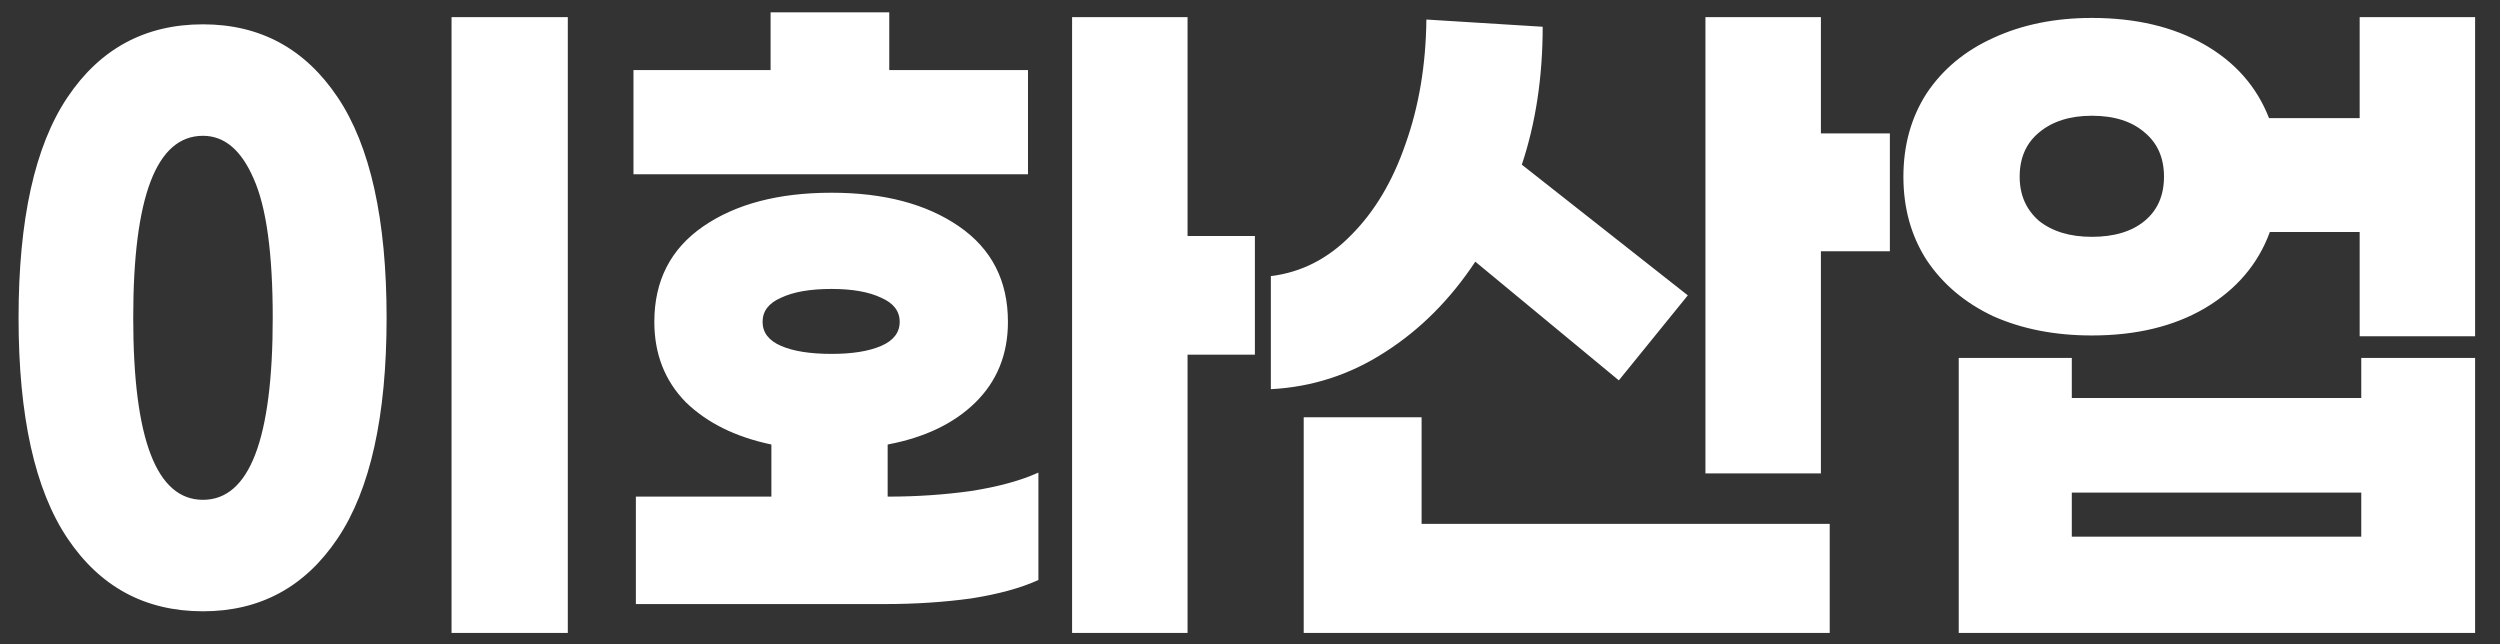 <svg width="97" height="25" viewBox="0 0 97 25" fill="none" xmlns="http://www.w3.org/2000/svg">
<rect x="0" y="0" width="97" height="25" fill="#333333" stroke="none"/>
<path d="M17.52 24.558V0.664H22.031V24.558H17.52ZM7.875 0.944C10.095 0.944 11.837 1.888 13.102 3.776C14.367 5.663 15 8.515 15 12.331C15 16.147 14.367 18.999 13.102 20.887C11.837 22.774 10.095 23.718 7.875 23.718C5.635 23.718 3.883 22.774 2.618 20.887C1.352 18.999 0.72 16.147 0.72 12.331C0.72 8.515 1.352 5.663 2.618 3.776C3.883 1.888 5.635 0.944 7.875 0.944ZM7.875 5.269C6.071 5.269 5.169 7.623 5.169 12.331C5.169 17.039 6.071 19.393 7.875 19.393C9.68 19.393 10.582 17.039 10.582 12.331C10.582 9.821 10.333 8.017 9.835 6.918C9.358 5.819 8.705 5.269 7.875 5.269ZM24.579 6.762V2.718H29.899V0.478H34.503V2.718H39.886V6.762H24.579ZM46.077 13.762V24.558H41.597V0.664H46.077V9.158H48.69V13.762H46.077ZM34.441 19.269C35.561 19.269 36.64 19.196 37.677 19.051C38.734 18.885 39.605 18.647 40.29 18.336V22.504C39.605 22.816 38.734 23.054 37.677 23.22C36.619 23.365 35.499 23.438 34.317 23.438H24.672V19.269H29.93V17.247C28.54 16.956 27.431 16.407 26.601 15.598C25.792 14.768 25.388 13.731 25.388 12.487C25.388 10.89 26.02 9.656 27.285 8.784C28.551 7.913 30.21 7.478 32.263 7.478C34.296 7.478 35.945 7.913 37.21 8.784C38.475 9.656 39.108 10.89 39.108 12.487C39.108 13.752 38.682 14.799 37.832 15.629C37.002 16.438 35.872 16.977 34.441 17.247V19.269ZM29.588 12.487C29.588 12.902 29.826 13.213 30.303 13.42C30.78 13.627 31.434 13.731 32.263 13.731C33.072 13.731 33.715 13.627 34.192 13.42C34.669 13.213 34.908 12.902 34.908 12.487C34.908 12.072 34.669 11.761 34.192 11.553C33.715 11.325 33.072 11.211 32.263 11.211C31.434 11.211 30.78 11.325 30.303 11.553C29.826 11.761 29.588 12.072 29.588 12.487ZM73.327 9.749H70.651V18.367H66.171V0.664H70.651V5.176H73.327V9.749ZM57.242 10.153C56.267 11.626 55.096 12.798 53.727 13.669C52.379 14.54 50.906 15.017 49.309 15.1V10.713C50.491 10.568 51.528 10.039 52.42 9.127C53.333 8.214 54.038 7.032 54.536 5.58C55.054 4.128 55.324 2.521 55.344 0.758L59.856 1.038C59.856 2.987 59.586 4.771 59.047 6.389L65.487 11.46L62.811 14.758L57.242 10.153ZM70.993 20.327V24.558H50.584V16.189H55.158V20.327H70.993ZM96.034 13.047H91.555V9.002H88.07C87.614 10.247 86.774 11.232 85.55 11.958C84.347 12.663 82.885 13.016 81.163 13.016C79.732 13.016 78.457 12.767 77.337 12.269C76.237 11.75 75.377 11.024 74.754 10.091C74.153 9.158 73.852 8.079 73.852 6.856C73.852 5.632 74.153 4.553 74.754 3.62C75.377 2.687 76.237 1.971 77.337 1.473C78.457 0.955 79.732 0.696 81.163 0.696C82.864 0.696 84.316 1.038 85.519 1.722C86.722 2.407 87.562 3.361 88.039 4.584H91.555V0.664H96.034V13.047ZM81.163 9.189C82.034 9.189 82.719 8.981 83.217 8.567C83.715 8.152 83.963 7.581 83.963 6.856C83.963 6.13 83.715 5.559 83.217 5.144C82.719 4.709 82.034 4.491 81.163 4.491C80.313 4.491 79.629 4.709 79.11 5.144C78.612 5.559 78.363 6.13 78.363 6.856C78.363 7.561 78.612 8.131 79.11 8.567C79.629 8.981 80.313 9.189 81.163 9.189ZM96.034 13.887V24.558H75.999V13.887H80.386V15.442H91.617V13.887H96.034ZM91.617 19.113H80.386V20.824H91.617V19.113Z" fill="white"/>
</svg>
